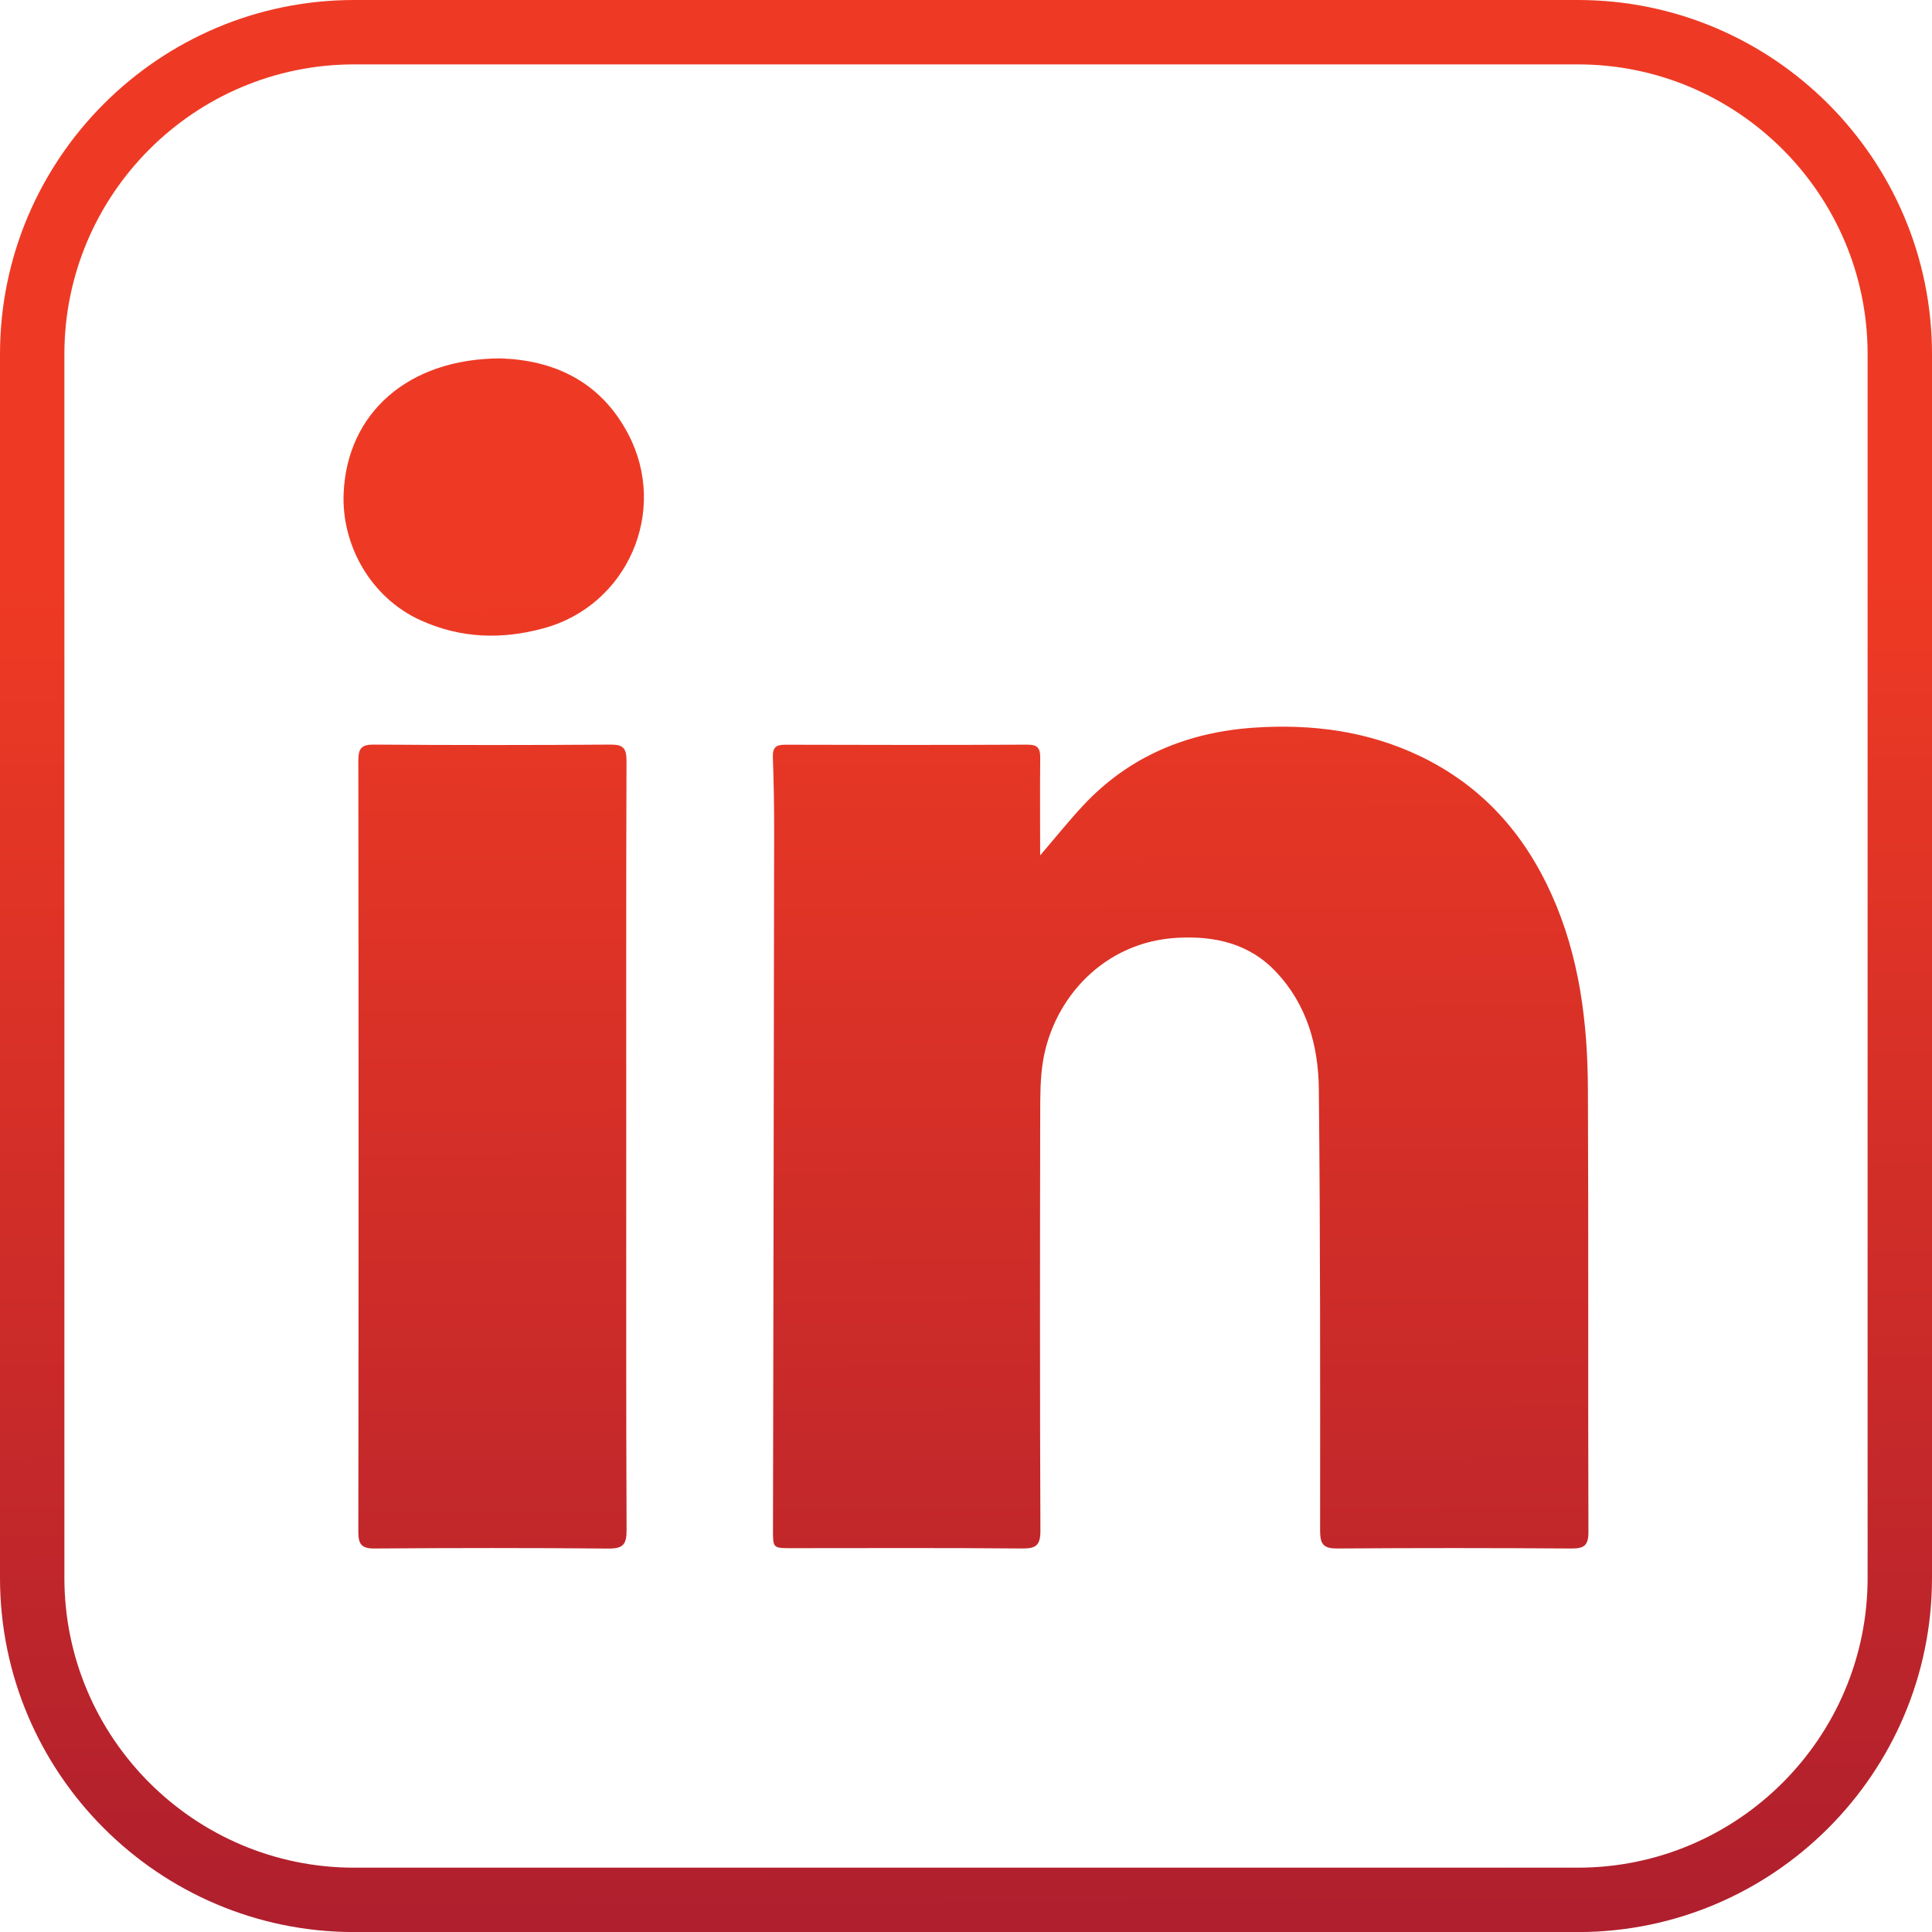<?xml version="1.0" encoding="utf-8"?>
<!-- Generator: Adobe Illustrator 23.0.1, SVG Export Plug-In . SVG Version: 6.00 Build 0)  -->
<svg version="1.1" xmlns="http://www.w3.org/2000/svg" xmlns:xlink="http://www.w3.org/1999/xlink" x="0px" y="0px"
	 viewBox="0 0 30.005 30.006" style="enable-background:new 0 0 30.005 30.006;" xml:space="preserve">
<style type="text/css">
	.st0{fill:url(#SVGID_1_);}
	.st1{fill:url(#SVGID_2_);}
	.st2{fill:url(#SVGID_3_);}
	.st3{fill:url(#SVGID_4_);}
</style>
<g id="Layer_1">
	<linearGradient id="SVGID_1_" gradientUnits="userSpaceOnUse" x1="14.94" y1="0.04" x2="15.065" y2="29.936">
		<stop  offset="0.3" style="stop-color:#EE3A24"/>
		<stop  offset="1" style="stop-color:#AF1F2D"/>
	</linearGradient>
	<path class="st0" d="M24.505,30.006H5.5c-3.033,0-5.5-2.468-5.5-5.5V5.5C0,2.468,2.467,0,5.5,0h19.005c3.033,0,5.5,2.468,5.5,5.5
		v19.006C30.005,27.538,27.538,30.006,24.505,30.006z M5.5,1C3.019,1,1,3.019,1,5.5v19.006c0,2.481,2.019,4.5,4.5,4.5h19.005
		c2.481,0,4.5-2.019,4.5-4.5V5.5c0-2.481-2.019-4.5-4.5-4.5H5.5z"/>
</g>
<g id="Isolation_Mode">
	<g>
		<linearGradient id="SVGID_2_" gradientUnits="userSpaceOnUse" x1="18.25" y1="0.024" x2="18.374" y2="30.045">
			<stop  offset="0.3" style="stop-color:#EE3A24"/>
			<stop  offset="1" style="stop-color:#AF1F2D"/>
		</linearGradient>
		<path class="st1" d="M16.154,13.285c0.245-0.286,0.445-0.536,0.663-0.77c0.721-0.775,1.633-1.147,2.673-1.215
			c0.889-0.058,1.754,0.054,2.57,0.446c0.955,0.46,1.612,1.197,2.04,2.153c0.432,0.963,0.557,1.986,0.561,3.026
			c0.01,2.289,0.001,4.579,0.008,6.868c0.001,0.207-0.066,0.258-0.264,0.256c-1.211-0.008-2.421-0.009-3.632,0
			c-0.213,0.002-0.271-0.06-0.271-0.272c0.001-2.289,0.004-4.579-0.02-6.868c-0.007-0.669-0.185-1.306-0.664-1.815
			c-0.415-0.441-0.951-0.56-1.526-0.53c-1.149,0.059-1.926,0.94-2.091,1.9c-0.047,0.273-0.045,0.555-0.046,0.833
			c-0.004,2.157-0.006,4.315,0.003,6.472c0.001,0.225-0.061,0.282-0.283,0.28c-1.196-0.011-2.392-0.005-3.588-0.005
			c-0.283,0-0.283-0.001-0.282-0.292c0.006-3.617,0.014-7.235,0.018-10.852c0.001-0.381-0.007-0.763-0.02-1.144
			c-0.005-0.145,0.048-0.191,0.191-0.19c1.255,0.004,2.509,0.005,3.764-0.001c0.16-0.001,0.199,0.059,0.197,0.206
			C16.15,12.261,16.154,12.75,16.154,13.285z"/>
		<linearGradient id="SVGID_3_" gradientUnits="userSpaceOnUse" x1="7.574" y1="0.069" x2="7.698" y2="30.089">
			<stop  offset="0.3" style="stop-color:#EE3A24"/>
			<stop  offset="1" style="stop-color:#AF1F2D"/>
		</linearGradient>
		<path class="st2" d="M9.726,17.801c0,1.988-0.003,3.976,0.005,5.963c0.001,0.219-0.052,0.288-0.28,0.286
			c-1.21-0.011-2.421-0.01-3.631-0.001c-0.209,0.002-0.255-0.067-0.255-0.264c0.005-3.99,0.005-7.981,0-11.971
			c0-0.191,0.048-0.252,0.244-0.25c1.225,0.009,2.45,0.009,3.675,0c0.198-0.001,0.246,0.061,0.246,0.251
			C9.723,13.81,9.726,15.806,9.726,17.801z"/>
		<linearGradient id="SVGID_4_" gradientUnits="userSpaceOnUse" x1="7.636" y1="0.068" x2="7.76" y2="30.089">
			<stop  offset="0.3" style="stop-color:#EE3A24"/>
			<stop  offset="1" style="stop-color:#AF1F2D"/>
		</linearGradient>
		<path class="st3" d="M7.771,5.566c0.801,0.025,1.544,0.335,1.985,1.174c0.629,1.196-0.008,2.662-1.311,3.017
			c-0.647,0.177-1.282,0.16-1.907-0.121C5.753,9.283,5.301,8.459,5.337,7.657C5.392,6.414,6.339,5.57,7.771,5.566z"/>
	</g>
</g>
<g id="Capa_1">
</g>
</svg>
